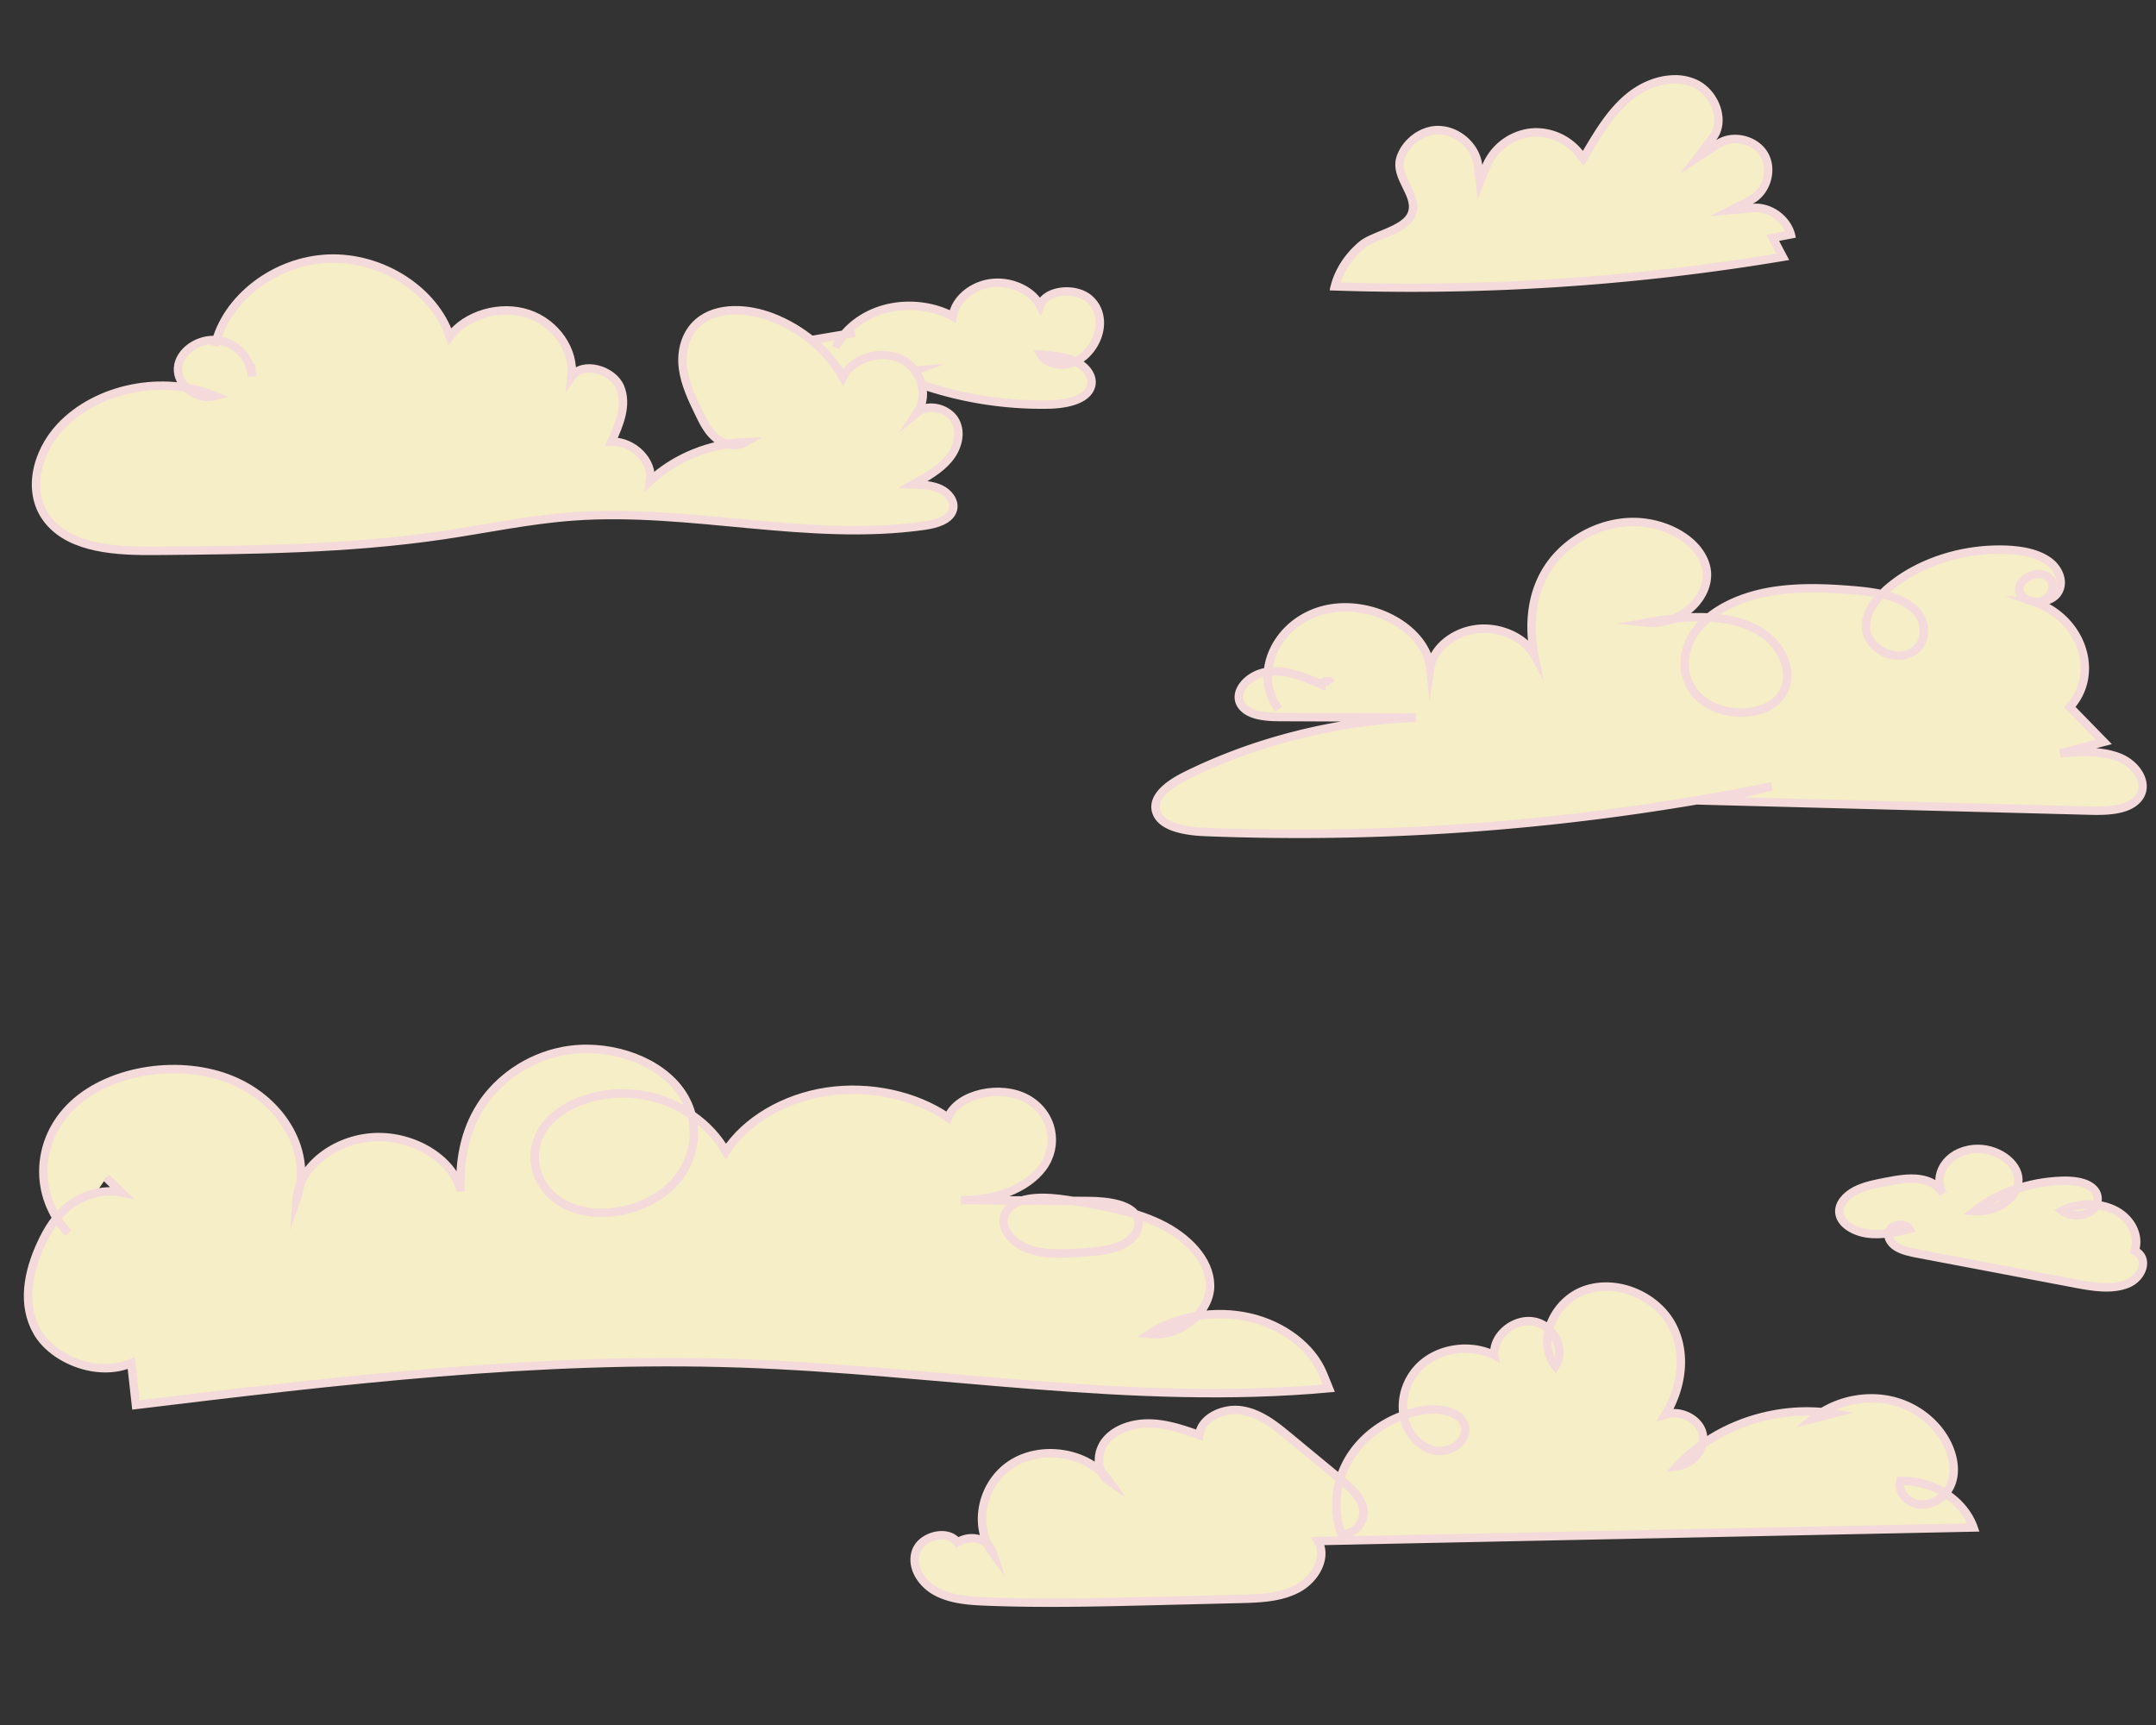 <svg id="Layer_1" data-name="Layer 1" xmlns="http://www.w3.org/2000/svg" viewBox="0 0 1280 1024"><rect x="0" y="0" width="1280" height="1024" fill="#333333" stroke="none"/><defs><style>.cls-1,.cls-3{fill:#f6eec7;}.cls-2{fill:#f4dada;}.cls-3{stroke:#f4dada;stroke-miterlimit:10;stroke-width:5px;}</style></defs><path class="cls-1" d="M837.68,170.79c-15,0-30.18-.25-45.18-.76a48.54,48.54,0,0,1,16.38-24.83c2.44-2,6.65-3.75,11.12-5.59,7.82-3.22,15.9-6.56,18.23-12.78,2.06-5.49-.62-11-3.22-16.28s-5.42-11.1-3.43-17c3-9,12-15.87,21.26-16.32l1,0c11.53,0,22.38,9.6,23.7,21l1.14,9.86,3.66-9.22a33.13,33.13,0,0,1,25.46-20,30.58,30.58,0,0,1,4.18-.29,33.09,33.09,0,0,1,25.78,12.55L940,94l1.88-3.17c7.23-12.22,14.71-24.85,25.88-33.77,7.94-6.34,17.61-10,26.53-10a29,29,0,0,1,11.7,2.36,24.79,24.79,0,0,1,13.49,16.37c1.56,6,.63,11.63-2.61,15.88l-8.69,11.42,12-7.81a18.2,18.2,0,0,1,9.93-2.8c7.25,0,14,3.68,17.32,9.38a20.22,20.22,0,0,1-8,26.87l-11.71,5.93,13.06-1.21c.56,0,1.13-.08,1.69-.08,9.24,0,18.21,7,20.72,15.74l-10.72,2.07,5.92,11.27A1344.27,1344.27,0,0,1,837.68,170.79Z"/><path class="cls-2" d="M994.29,49.61a26.53,26.53,0,0,1,10.7,2.15c5.66,2.47,10.39,8.25,12.07,14.71.79,3,1.55,8.84-2.18,13.73L997.5,103l24.08-15.61a15.69,15.69,0,0,1,8.57-2.4c6.37,0,12.32,3.19,15.16,8.13a17.73,17.73,0,0,1-7,23.39l-23.4,11.85L1041,126c.48,0,1-.07,1.46-.07,7.25,0,14.3,4.86,17.35,11.35l-4.52.87-6.61,1.27,3.13,6,2.36,4.49.39.74a1342.48,1342.48,0,0,1-216.93,17.69c-13.88,0-27.92-.22-41.82-.65a46.68,46.68,0,0,1,14.62-20.51c2.15-1.77,6.38-3.52,10.48-5.21,8.31-3.43,16.91-7,19.62-14.22,2.44-6.49-.62-12.74-3.31-18.25-2.56-5.23-5-10.17-3.32-15.08,2.69-7.94,10.87-14.23,19-14.62l.87,0c10.32,0,20,8.59,21.22,18.76l2.28,19.73,7.33-18.46a30.54,30.54,0,0,1,23.48-18.44,28.54,28.54,0,0,1,3.83-.26,30.51,30.51,0,0,1,23.79,11.57l4.51,5.86L944,92.13c7.12-12,14.48-24.45,25.29-33.08,7.51-6,16.61-9.44,25-9.44m0-5c-10,0-20.17,4.2-28.09,10.53-11.38,9.09-19.05,21.91-26.47,34.44A35.54,35.54,0,0,0,912,76.06a32.59,32.59,0,0,0-4.52.31A35.41,35.41,0,0,0,880,97.91c-1.47-12.68-13.47-23.18-26.18-23.18l-1.11,0c-10.37.5-20.2,8.22-23.51,18-4.36,12.89,10.26,23.61,6.68,33.18-3.18,8.5-21.57,11.54-28.6,17.31-9,7.39-15.71,17.66-17.89,29.16q24.14.87,48.27.87a1343.37,1343.37,0,0,0,224.57-18.9q-3-5.67-6-11.34l9.92-1.92c-1.66-11.2-12.44-20.21-23.7-20.21q-1,0-1.92.09c10.54-5.33,15-20.1,9.06-30.34C1045.75,83.9,1037.9,80,1030.15,80a20.68,20.68,0,0,0-11.29,3.2c8.82-11.58,1.48-30.22-11.87-36.05a31.56,31.56,0,0,0-12.7-2.57Z"/><path class="cls-3" d="M759.14,420.88c-15.52-20.27-1.87-51,26-58.59s61.48,10.39,64,34.18c1.66-11.36,13.42-21.24,27.33-23s28.74,4.9,34.45,15.35c-3.19-16.75-2.17-34.51,6.91-49.77s27.18-27.58,48-29.06,42.87,9.82,47,26.45-14.24,35.15-34.94,33.11c21.06-3.78,44.39-5.65,63.06,3.12s27.78,32,12.38,44.31c-12.19,9.72-34.56,7.18-45.23-3.66s-10.07-27.25-1.11-39.06,24.86-19.34,41.45-22.61,33.95-2.7,50.94-1.33c13.38,1.07,27.84,3.1,36.94,11.15s7.87,24-5,27.23c-11,2.81-22.52-5.95-23.45-15.27s5.76-18.09,13.78-24.8c17.91-15,43.94-23.32,69.62-22.28,8.86.37,18.09,2,24.78,6.7s9.84,13.32,5.13,19.43-18.1,6.55-21.72,0c-3.73-6.77,8.19-14.75,15.64-10.46s2.19,16.07-6.9,15.48c27.93,9.73,38.76,42.41,20.63,62.23L1249,440.41l-25.86,6.8c12-1,24.71-1.84,35.43,2.62s17.6,16.39,10.64,24.37c-6,6.88-18.15,7.28-28.52,7l-223.78-5.83,34.93-8.58a1409,1409,0,0,1-336.35,27.1c-11.7-.46-26.25-2.88-29.05-12.13-2.67-8.81,7.77-16.38,17.3-21.12,41.23-20.47,88.76-32.49,137-34.62l-80.34-.36c-8.37,0-18.12-.64-22.83-6.27-6.49-7.75,3.13-18.93,14.5-20.5s22.51,3.06,32.64,7.54c.32-2.13,4.57-2.84,5.89-1"/><path class="cls-3" d="M40.57,732C19.68,710,21,676.55,43.49,655.61s64-27.19,94.64-14.27,47.32,43.69,38.05,70.21c1.45-18.8,22.42-35.39,46.12-36.49s47,13.43,51.19,32c-.85-17.34,2.11-35.14,12-50.61S313,628,334.21,623.94c25.22-4.86,53.72,4.11,67.88,21.37s13,41.56-2.86,57.89c-14.54,15-43.25,22.2-63.41,12.07-18.84-9.47-23.74-31.82-12.12-46.93S360.25,646.25,382,650.1s39.78,17.25,48.89,33.41c11.83-18.16,34.53-31.61,59.84-35.45s52.67,2,72.11,15.43c5.69-14.41,31.45-19.86,47-11.13s18.83,27.57,9.23,40.61-29.53,20-48.56,19.39l75.83.58c11.6.09,26.21,1.92,29.24,10.79,2,6-3,12.32-9.75,15.43s-14.8,3.74-22.57,4.3c-11.35.82-23.35,1.54-33.61-2.4s-17.45-14.38-11.93-22.29c6.4-9.17,23.06-8.44,36-6.41,18.9,3,38.21,6.12,54.71,14s29.93,21.55,30,36.84-16.95,30.54-36.08,28.69c16.21-10.68,39.23-14.49,59.48-9.84s37.13,17.64,43.63,33.54l3.45,8.48c-116.16,10.67-232.84-10.78-349.66-14.75C319.25,805.24,199.53,819.64,80.7,834l-2.77-24.86c-19.78,8.67-46.35-2.08-55.76-18.39s-5.54-35.54,2.24-52.38c3.87-8.37,8.83-16.68,16.94-22.85s19.91-9.89,30.79-7.65l-9-8.74"/><path class="cls-3" d="M496.12,206.37c5.06-10.78,16.18-19.48,29.43-23s28.39-1.87,40.06,4.44c1.36-9.8,11.28-18.32,23-19.76s24.2,4.33,28.89,13.38c3.37-9.45,20.81-11.14,29.07-4.06s7.93,18.87,2.43,27.6c-3,4.85-7.79,9.26-14.07,10.89s-14.12-.33-16.93-5.28c7,.52,14.31,1.1,20.46,4s10.85,8.76,9.3,14.49c-2.27,8.38-15,10.92-25.37,11.09a221.08,221.08,0,0,1-88.14-16.68l9.47-3.59-78.44,6.07c-6.58.51-14.63.44-18-4.27-2.9-4-.43-9.5,4-12.44s10.13-4,15.65-4.88l40.72-6.88"/><path class="cls-3" d="M127.55,205.38c6.43-28.09,35.59-50.55,67.3-51.84s63,18.71,72.19,46.16c9.89-13,30-18.85,46.43-13.42s27.63,21.61,25.85,37.33c6.52-9.45,24.63-4.12,28.89,6.32s-.48,21.95-5.17,32.25c13.08-.23,24.75,11.6,23,23.31,14.75-13.81,35.51-22.22,56.72-23-5.29,3.17-12.75,1.51-17.51-2.28s-7.45-9.22-10-14.47c-4.32-8.89-8.69-18-9.83-27.62s1.44-20.18,9.26-26.85c11.28-9.61,29.54-8.36,43.8-2.85,17.93,6.94,33,19.67,41.94,35.35,5.61-11.14,22.32-16.34,34.34-10.69s16.87,21,10,31.55c6.62-5.41,18.43-2,22.36,5.27s1.35,16.26-4.08,22.67-13.23,10.75-20.85,15c5.52.19,11.25.43,16.14,2.73s8.71,7.32,7.42,12.17c-1.65,6.2-9.89,8.58-16.87,9.57-69,9.81-139.28-10.58-208.87-5.46-25.86,1.9-51.23,7.31-76.84,11.1C206.82,326,149.46,326.5,92.38,327c-23,.2-49.68-1.12-63.48-17.79C15.5,293,21.39,268.84,35.82,253.4c21.75-23.27,61.34-31.16,91.91-18.31C117,238,105,228.6,105.68,218.48s12.68-18,23.79-16.47,19.7,11.27,20.07,21.41l-.6-7.07"/><path class="cls-3" d="M589.54,922.05c-12.22-16.47-6.65-42,11.62-53.32s45.82-6.21,57.48,10.6c-7.89-5.39-8-17.23-1.83-24.47s16.81-10.21,26.69-9.83,19.29,3.65,28.49,6.87c1-10.2,14.28-16.35,25.19-14.64s19.7,8.76,27.89,15.52l30.76,25.42c5.93,4.89,12.2,10.35,13.53,17.62s-5.43,16.12-13.21,14.41a53.25,53.25,0,0,1,6.59-47.09c9.49-13.91,25.81-23.75,43.36-26.14,9.63-1.31,22,1.4,23.71,10.17,1.52,7.65-7.48,14.78-15.91,14.16s-15.2-7-18.43-14.11c-5.74-12.74-1.66-28.82,9.69-38.14s29.12-11.17,42.15-4.41c-1.52-11.22,11.15-22.23,23.21-20.16s19.12,16.48,12.93,26.38c-11.61-15-.87-39.16,18.3-45.33s41.44,4.05,50.56,20.5,6.47,37.19-3.43,53.57c9.08-2.79,20,2.88,21.91,11.43s-5.4,18.07-14.87,19.18c22.37-24.18,58.92-36.49,92.51-31.15l-12,3.07c12.52-10.33,30.67-14.48,46.74-10.68s29.56,15.42,34.73,29.93c2.34,6.56,3,13.92.12,20.37s-9.9,11.65-17.42,11.38-14.27-7.22-12.43-14c19-.74,37.56,11,43.47,27.59l-389.14,8.05c5.52,9.66-1.46,22.33-11.82,28s-22.89,6.07-34.82,6.36l-50.64,1.23c-33.1.81-66.24,1.61-99.29.32-10.37-.4-21.15-1.12-30.05-5.9s-15.28-14.84-12-24,18.79-13.1,24.53-5.22C576.75,910.62,586.76,913.4,589.54,922.05Z"/><path class="cls-3" d="M1171.86,682.1c13.2-1.18,26.36,7.94,26.44,18.32s-13,19.61-26.18,18.54c13.57-10.72,32.38-17.29,51.66-18,7-.28,15,.57,19.24,5,3.7,3.89,2.86,10-1.83,13.17s-12.51,3-17-.39c9.4-5.05,22.81-5,32.14.11s13.95,15,11.06,23.58c8.75,4.34,4.76,16.06-4.51,19.7s-20.35,1.8-30.42-.11l-63.17-12-30.24-5.73c-4.71-.89-9.6-1.86-13.34-4.27s-5.93-6.74-3.7-10.1,9.74-3.88,11.62-.39c-8,1.9-16.34,3.78-24.6,2.76s-16.36-5.85-17-12.36c-.54-5.18,3.76-10.09,9.28-13s12.16-4.19,18.63-5.42,13-2.44,19.54-1.57,11.7,4,13.94,8.78C1147.45,697.67,1155.47,683.58,1171.86,682.1Z"/></svg>